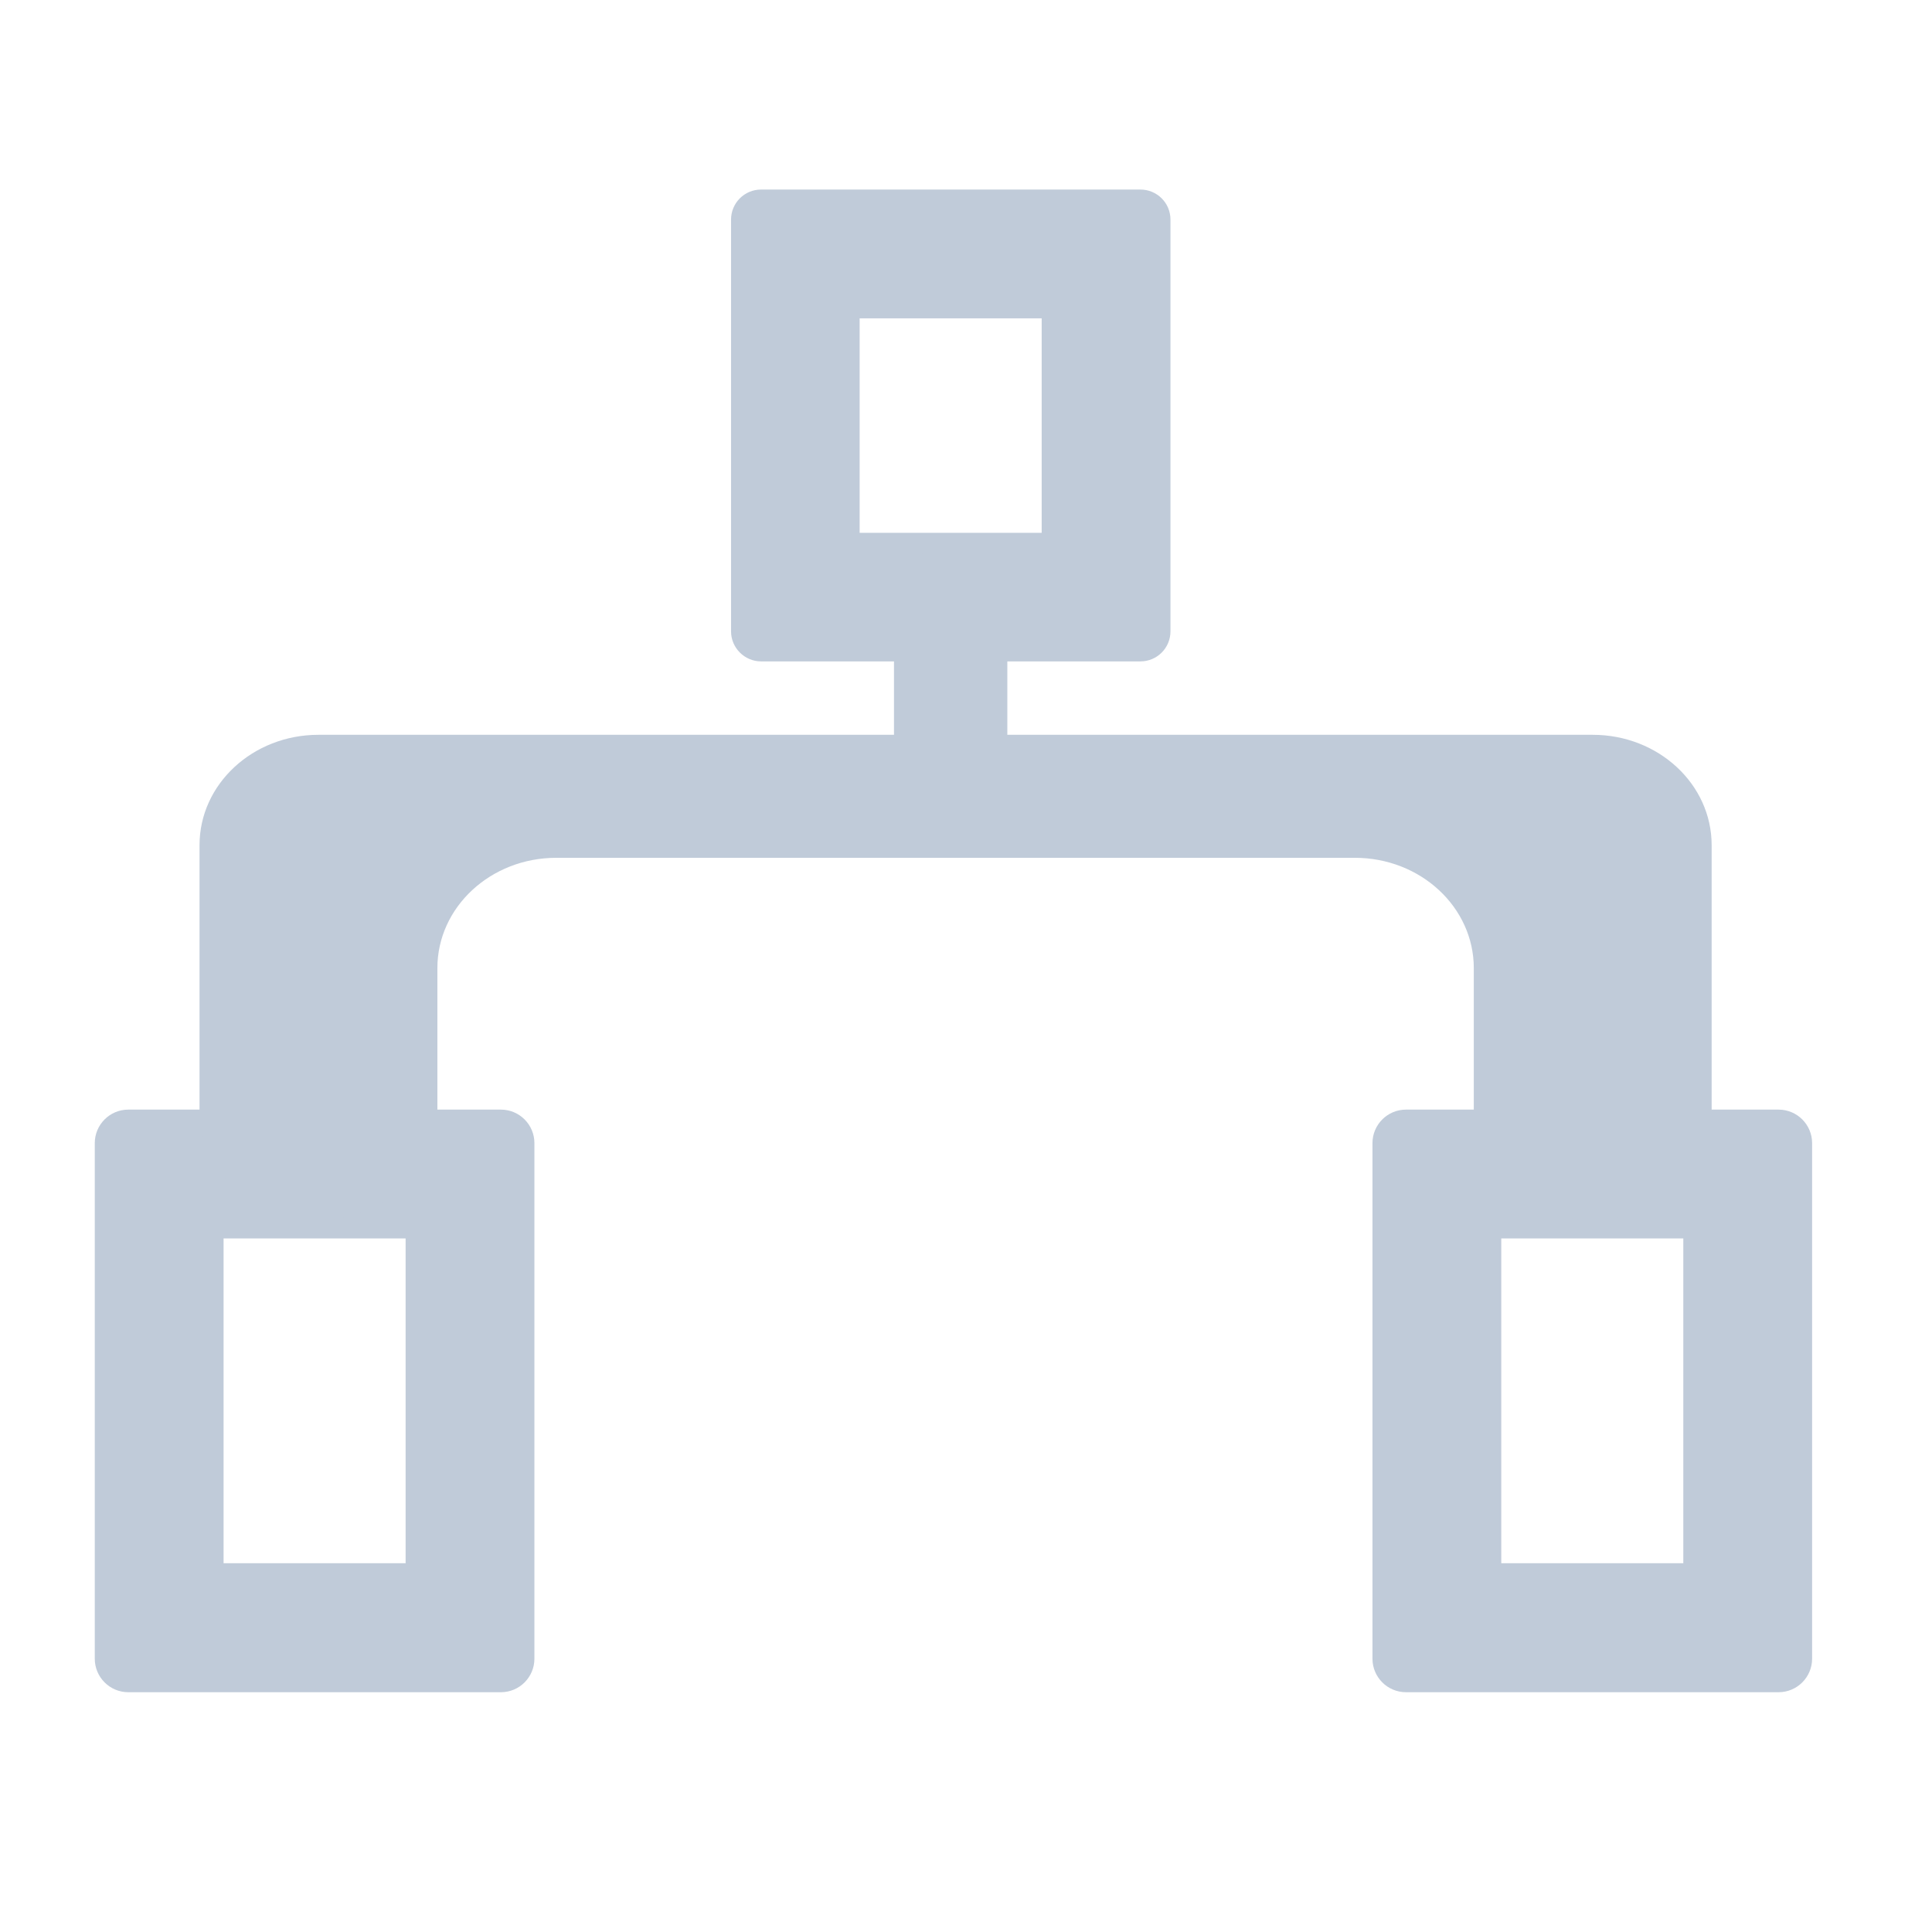 <?xml version="1.0" standalone="no"?><!DOCTYPE svg PUBLIC "-//W3C//DTD SVG 1.1//EN" "http://www.w3.org/Graphics/SVG/1.1/DTD/svg11.dtd"><svg t="1606271249809" class="icon" viewBox="0 0 1024 1024" version="1.1" xmlns="http://www.w3.org/2000/svg" p-id="2462" xmlns:xlink="http://www.w3.org/1999/xlink" width="64" height="64"><defs><style type="text/css"></style></defs><path d="M214.983 656.384v172.146h-96.484V656.384h96.484m50.517-68.267H67.982c-9.785 0-17.749 7.964-17.749 17.749v273.294c0 9.785 7.964 17.749 17.749 17.749h197.518c9.785 0 17.749-7.964 17.749-17.749V605.867c0-9.785-7.964-17.749-17.749-17.749zM892.188 656.384v172.146h-96.484V656.384h96.484m50.517-68.267H745.188c-9.785 0-17.749 7.964-17.749 17.749v273.294c0 9.785 7.964 17.749 17.749 17.749h197.518c9.785 0 17.749-7.964 17.749-17.749V605.867c0-9.785-7.964-17.749-17.749-17.749zM552.107 168.732v113.664h-96.484v-113.664h96.484m52.338-68.267H403.399c-8.875 0-15.929 7.168-15.929 15.929v218.226c0 8.761 7.168 15.929 15.929 15.929h201.045c8.875 0 15.929-7.168 15.929-15.929V116.395c0-8.875-7.168-15.929-15.929-15.929z" fill="#c0cbd9" p-id="2463"></path><path d="M844.174 612.466c-15.929 0-28.9-10.923-28.9-24.348v-75.093c0-42.78-30.606-78.848-72.021-89.429h100.921c15.929 0 28.9 10.923 28.9 24.348V588.231c0 13.312-12.971 24.235-28.9 24.235z m-675.385 0c-15.929 0-28.9-10.923-28.9-24.348V447.943c0-13.426 12.971-24.348 28.9-24.348h100.921c-41.415 10.581-72.021 46.649-72.021 89.429v75.093c0 13.426-12.971 24.348-28.9 24.348z" fill="#c0cbd9" p-id="2464"></path><path d="M838.94 457.728v5.803l-2.731-5.803h2.731m-662.187 0c-1.024 1.934-1.934 3.868-2.731 5.803v-5.803h2.731m667.42-68.267H168.789c-34.816 0-63.033 26.169-63.033 58.482V588.231c0 32.313 28.217 58.482 63.033 58.482s63.033-26.169 63.033-58.482v-75.093c0-32.313 28.217-58.482 63.033-58.482h423.253c34.816 0 63.033 26.169 63.033 58.482v75.093c0 32.313 28.217 58.482 63.033 58.482s63.033-26.169 63.033-58.482V447.943c0-32.313-28.217-58.482-63.033-58.482z" fill="#c0cbd9" p-id="2465"></path><path d="M508.53 291.157H499.2c-13.995 0-25.372 11.378-25.372 25.372v100.58c0 13.995 11.378 25.372 25.372 25.372h9.33c13.995 0 25.372-11.378 25.372-25.372v-100.58c0-13.995-11.378-25.372-25.372-25.372z" fill="#c0cbd9" p-id="2466"></path></svg>